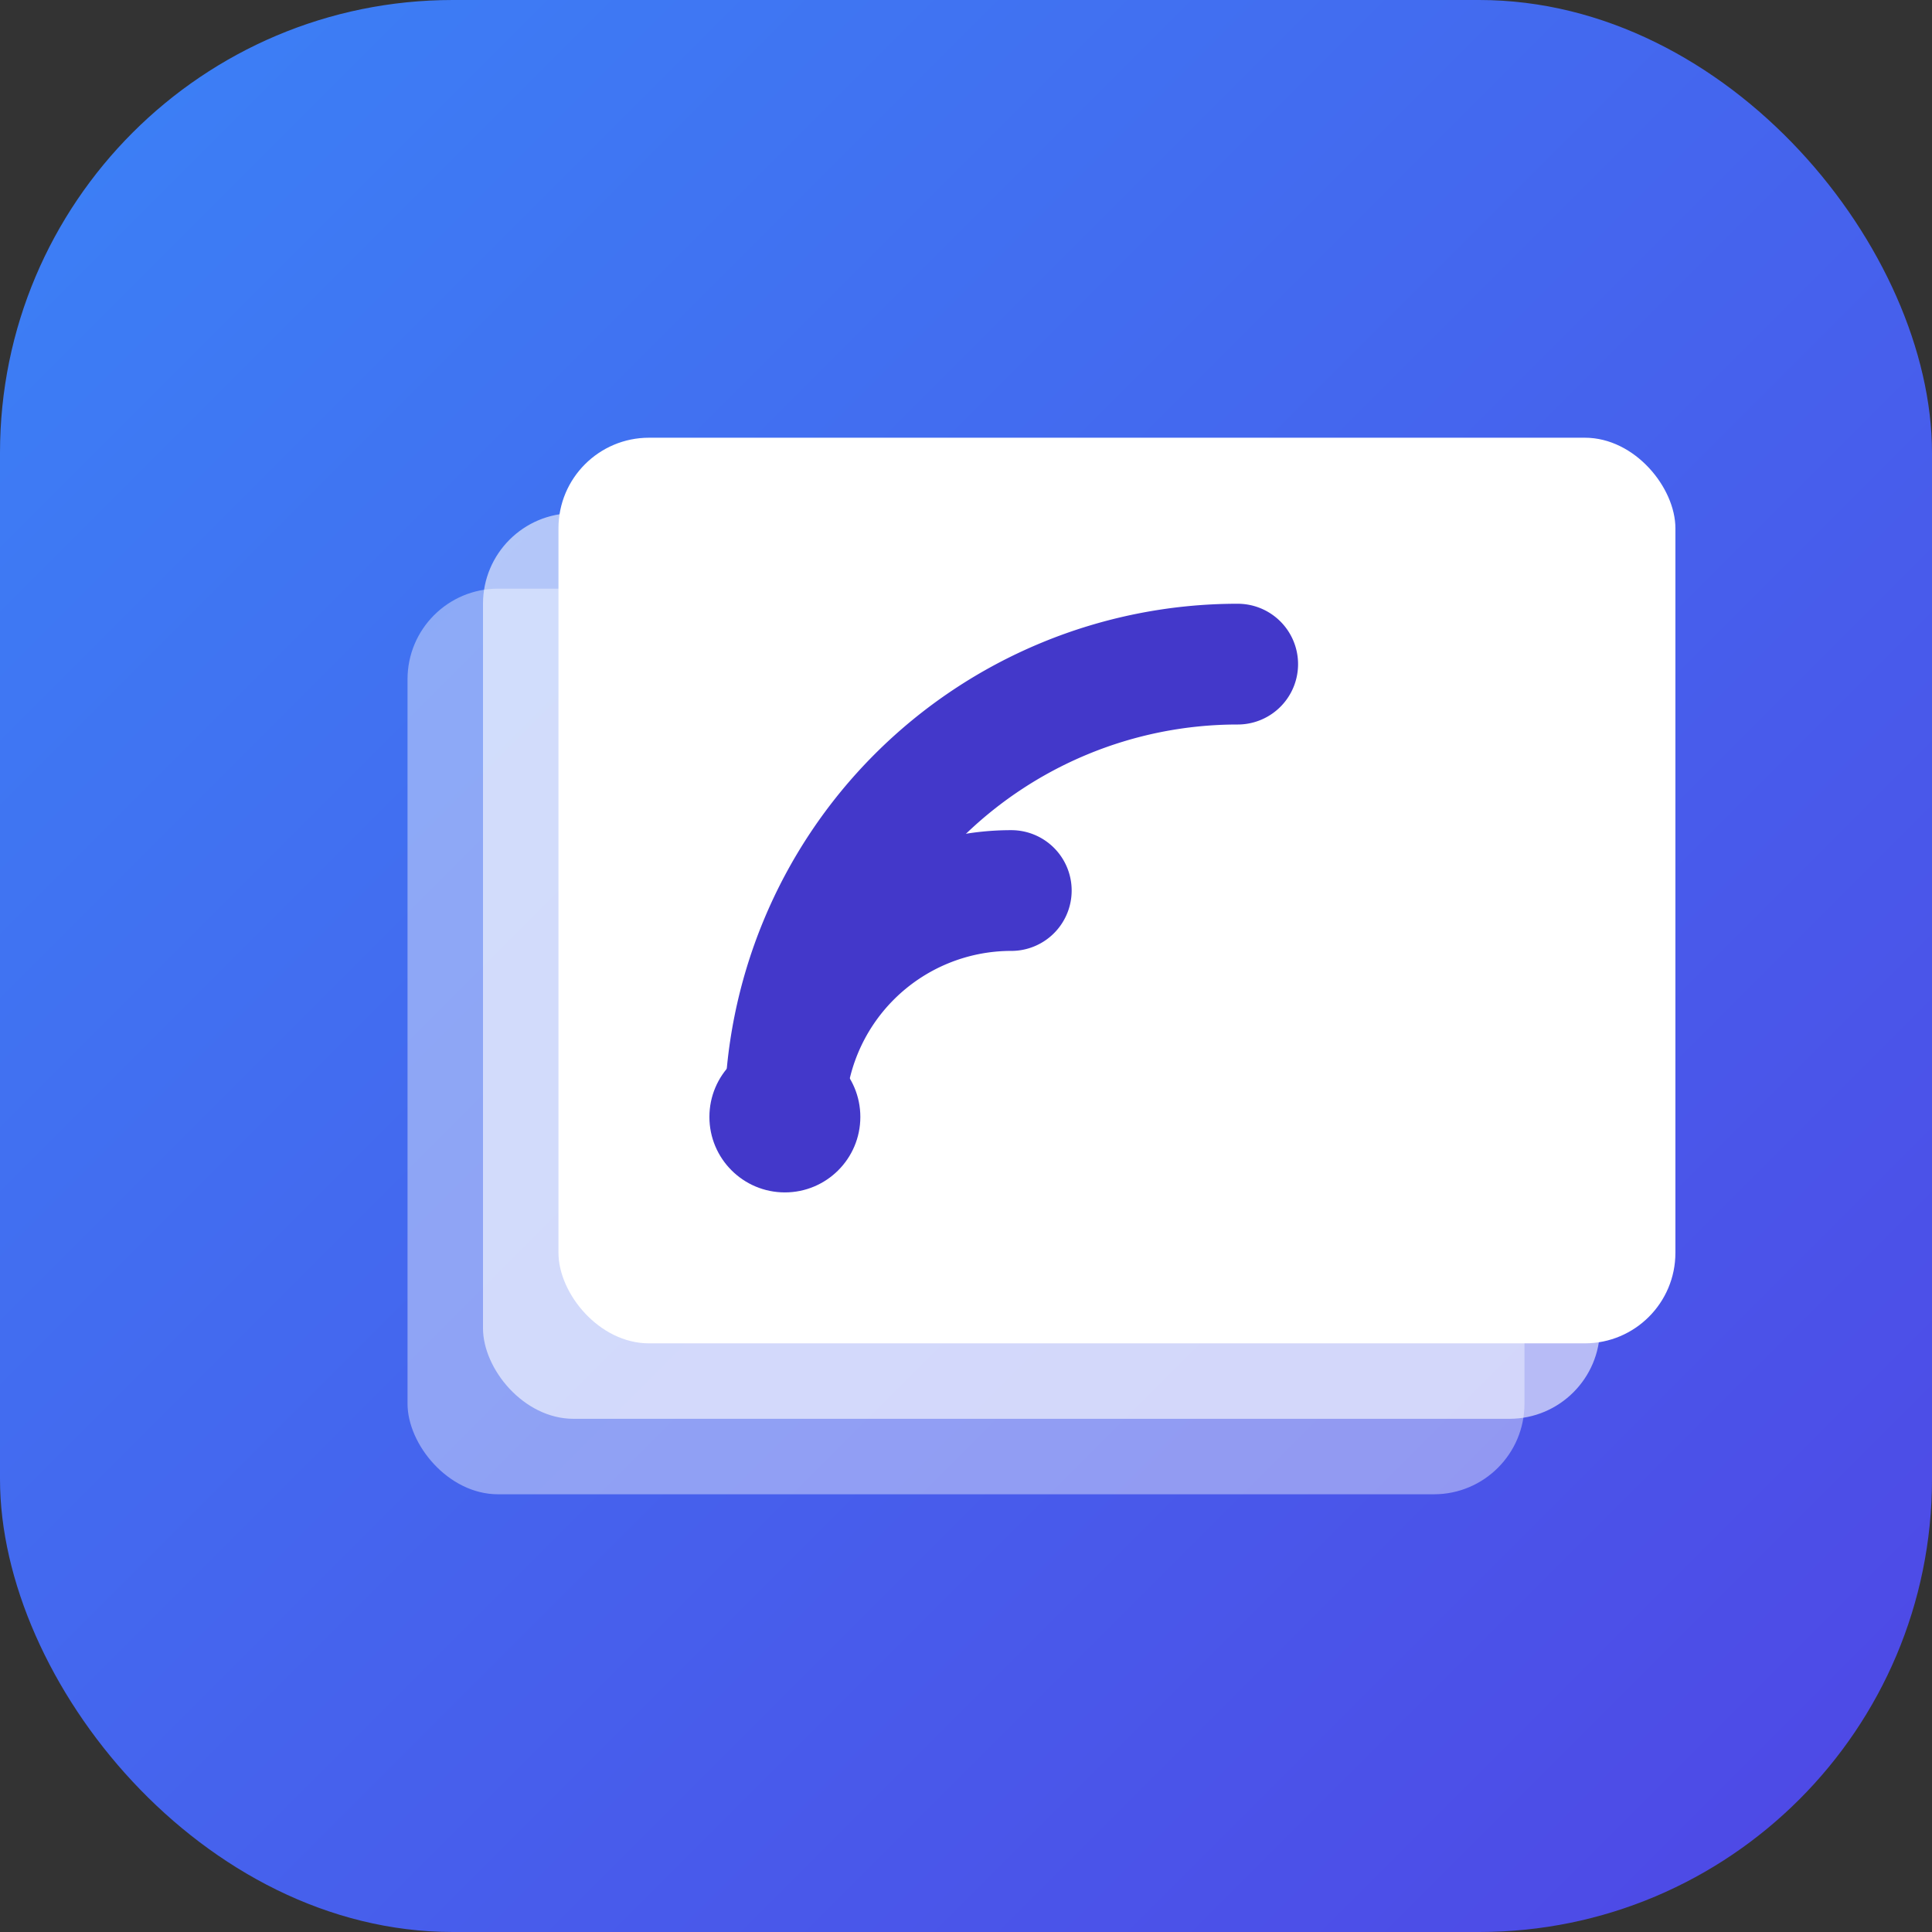 <svg width="256" height="256" viewBox="0 0 256 256" fill="none" xmlns="http://www.w3.org/2000/svg">
    <rect x="0" y="0" width="256" height="256" fill="#333333" stroke="none"/>
    <!-- Gradient Background -->
    <rect width="256" height="256" rx="60" fill="url(#paint0_linear_new)"/>

    <!-- Cards representing the "Board" -->
    <!-- Bottom Card -->
    <rect x="54" y="78" width="148" height="120" rx="12" fill="white" fill-opacity="0.4"/>
    <!-- Middle Card -->
    <rect x="64" y="68" width="148" height="120" rx="12" fill="white" fill-opacity="0.6"/>
    <!-- Top Card (where the icon sits) -->
    <rect x="74" y="58" width="148" height="120" rx="12" fill="white"/>

    <!-- RSS Icon representing the "Feed" -->
    <g>
        <!-- The dot at the origin of the signal -->
        <circle cx="104" cy="148" r="10" fill="#4338CA"/> 
        <!-- The signal arcs -->
        <path d="M104 148 A 30 30 0 0 1 134 118" stroke="#4338CA" stroke-width="16" fill="none" stroke-linecap="round"/>
        <path d="M104 148 A 60 60 0 0 1 164 88" stroke="#4338CA" stroke-width="16" fill="none" stroke-linecap="round"/>
    </g>

    <!-- Gradient Definition -->
    <defs>
        <linearGradient id="paint0_linear_new" x1="0" y1="0" x2="256" y2="256" gradientUnits="userSpaceOnUse">
            <stop stop-color="#3B82F6"/>
            <stop offset="1" stop-color="#4F46E5"/>
        </linearGradient>
    </defs>
</svg> 